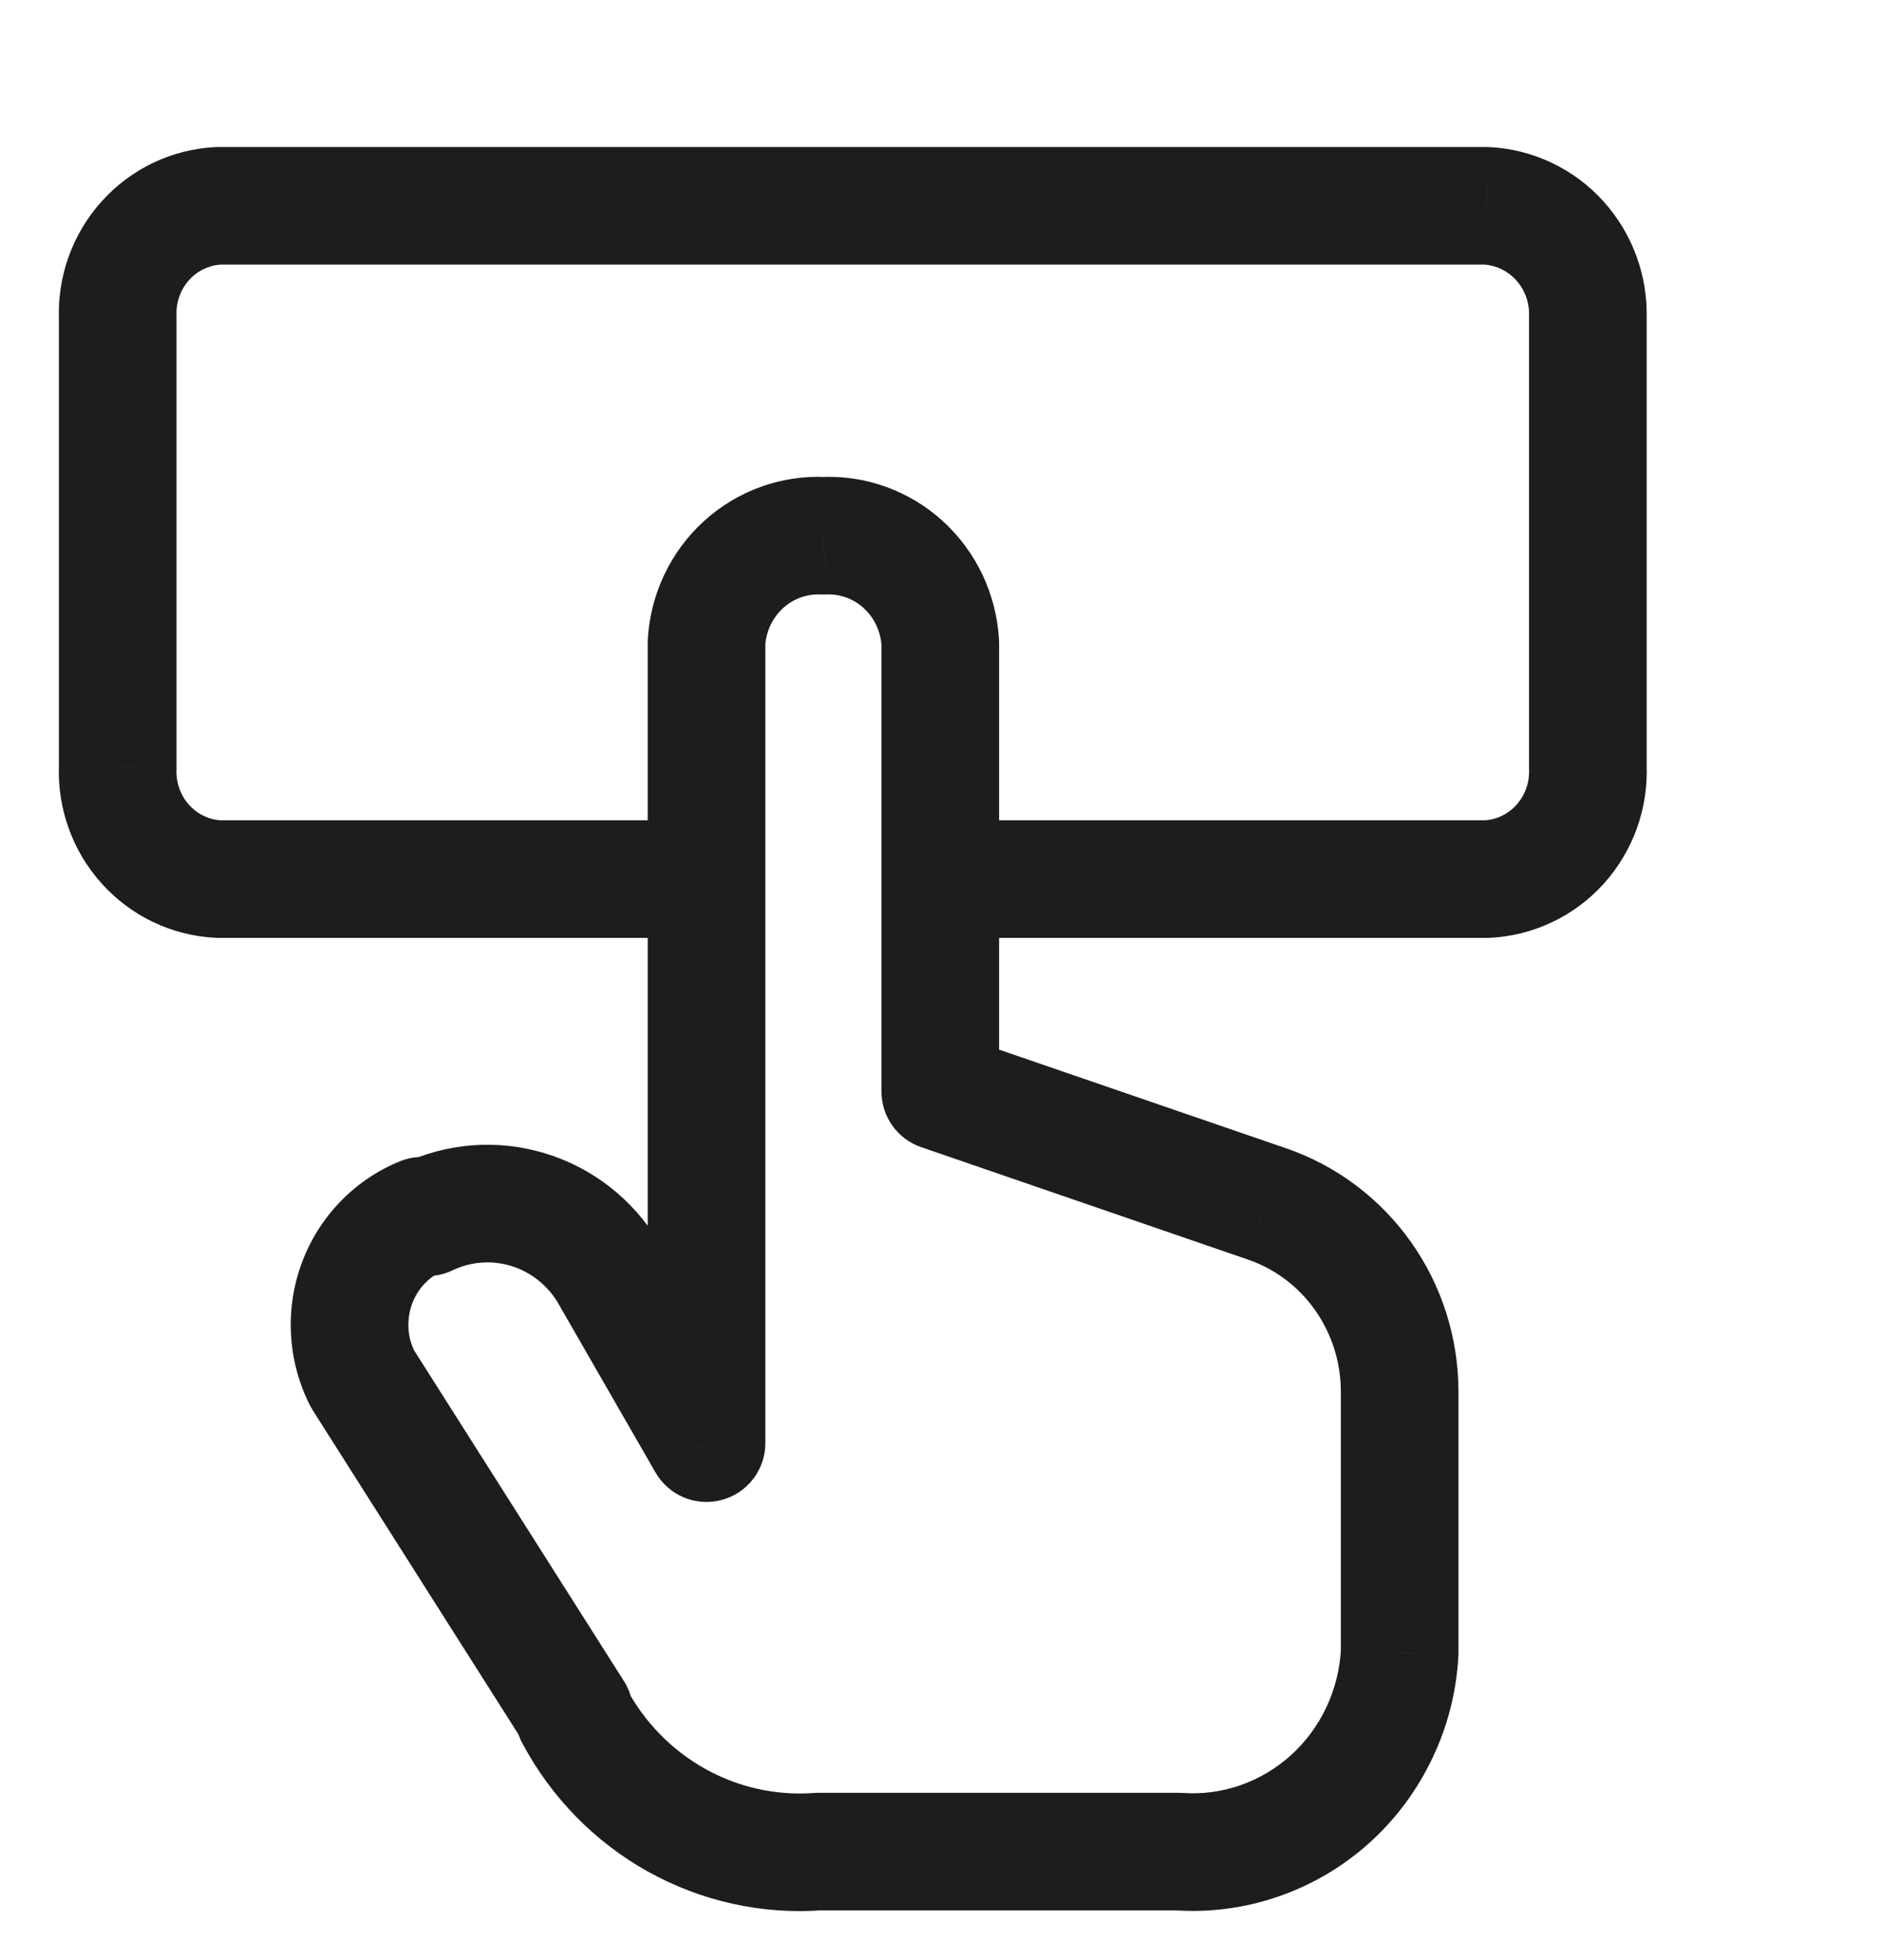 <svg width="24" height="25" viewBox="0 0 24 25" fill="none" xmlns="http://www.w3.org/2000/svg">
<path d="M2.785 11.212L2.749 11.961L2.767 11.962H2.785V11.212ZM1.501 9.781L2.251 9.813L2.251 9.797V9.781H1.501ZM1.501 4.056H2.251V4.04L2.251 4.025L1.501 4.056ZM2.785 2.625V1.875H2.767L2.749 1.876L2.785 2.625ZM18.955 2.625L18.992 1.876L18.973 1.875H18.955V2.625ZM20.249 4.056L19.499 4.03L19.499 4.043V4.056H20.249ZM20.249 9.781H19.499V9.797L19.499 9.812L20.249 9.781ZM18.955 11.212V11.962H18.971L18.986 11.962L18.955 11.212ZM5.665 16.201C6.049 16.044 6.233 15.607 6.076 15.223C5.92 14.839 5.482 14.655 5.099 14.812L5.665 16.201ZM4.623 17.586L3.954 17.927C3.965 17.948 3.977 17.968 3.989 17.988L4.623 17.586ZM6.689 22.243C6.911 22.593 7.374 22.697 7.724 22.475C8.074 22.253 8.178 21.79 7.956 21.44L6.689 22.243ZM7.985 21.528C7.79 21.162 7.336 21.023 6.97 21.218C6.605 21.412 6.466 21.866 6.66 22.232L7.985 21.528ZM10.434 23.616V22.866C10.416 22.866 10.398 22.867 10.38 22.868L10.434 23.616ZM15.037 23.616L15.087 22.868C15.07 22.867 15.054 22.866 15.037 22.866V23.616ZM17.849 21.078L18.598 21.119C18.599 21.105 18.599 21.092 18.599 21.078H17.849ZM17.849 17.748H18.599L18.599 17.747L17.849 17.748ZM16.152 15.353L15.909 16.063L15.911 16.064L16.152 15.353ZM11.991 13.922H11.241C11.241 14.242 11.444 14.527 11.747 14.631L11.991 13.922ZM11.991 8.197H12.741C12.741 8.183 12.74 8.169 12.739 8.154L11.991 8.197ZM10.5 6.833L10.464 7.582C10.488 7.583 10.512 7.583 10.537 7.582L10.5 6.833ZM9.01 8.197L8.261 8.154C8.26 8.169 8.26 8.183 8.26 8.197H9.01ZM9.01 18.407L8.359 18.78C8.529 19.075 8.875 19.219 9.203 19.131C9.531 19.044 9.76 18.746 9.76 18.407H9.01ZM7.754 16.222L8.404 15.848C8.401 15.842 8.397 15.837 8.394 15.832L7.754 16.222ZM5.124 14.848C4.751 15.027 4.592 15.475 4.771 15.848C4.949 16.222 5.397 16.381 5.771 16.202L5.124 14.848ZM9 10.462H2.785V11.962H9V10.462ZM2.822 10.463C2.668 10.456 2.52 10.386 2.411 10.266L1.295 11.267C1.668 11.683 2.19 11.934 2.749 11.961L2.822 10.463ZM2.411 10.266C2.303 10.145 2.243 9.982 2.251 9.813L0.752 9.75C0.728 10.306 0.922 10.852 1.295 11.267L2.411 10.266ZM2.251 9.781V4.056H0.751V9.781H2.251ZM2.251 4.025C2.243 3.856 2.303 3.693 2.411 3.572L1.295 2.57C0.922 2.985 0.728 3.531 0.752 4.088L2.251 4.025ZM2.411 3.572C2.52 3.451 2.668 3.382 2.822 3.374L2.749 1.876C2.19 1.903 1.668 2.154 1.295 2.57L2.411 3.572ZM2.785 3.375H18.955V1.875H2.785V3.375ZM18.919 3.374C19.075 3.382 19.224 3.452 19.334 3.573L20.447 2.567C20.073 2.153 19.55 1.903 18.992 1.876L18.919 3.374ZM19.334 3.573C19.445 3.695 19.505 3.859 19.499 4.03L20.998 4.082C21.018 3.526 20.821 2.981 20.447 2.567L19.334 3.573ZM19.499 4.056V9.781H20.999V4.056H19.499ZM19.499 9.812C19.503 9.896 19.49 9.98 19.462 10.058L20.874 10.565C20.968 10.304 21.01 10.027 20.998 9.75L19.499 9.812ZM19.462 10.058C19.434 10.136 19.391 10.207 19.337 10.267L20.45 11.273C20.636 11.067 20.78 10.826 20.874 10.565L19.462 10.058ZM19.337 10.267C19.283 10.327 19.218 10.374 19.148 10.408L19.788 11.764C20.039 11.646 20.264 11.479 20.45 11.273L19.337 10.267ZM19.148 10.408C19.077 10.441 19.001 10.46 18.924 10.463L18.986 11.962C19.264 11.95 19.536 11.883 19.788 11.764L19.148 10.408ZM18.955 10.462H12.187V11.962H18.955V10.462ZM5.099 14.812C4.81 14.929 4.55 15.107 4.334 15.332L5.417 16.37C5.488 16.296 5.573 16.238 5.665 16.201L5.099 14.812ZM4.334 15.332C4.118 15.557 3.952 15.825 3.845 16.118L5.254 16.632C5.29 16.533 5.346 16.444 5.417 16.37L4.334 15.332ZM3.845 16.118C3.738 16.41 3.693 16.722 3.712 17.034L5.209 16.943C5.203 16.837 5.218 16.731 5.254 16.632L3.845 16.118ZM3.712 17.034C3.73 17.345 3.813 17.649 3.954 17.927L5.291 17.246C5.243 17.152 5.215 17.049 5.209 16.943L3.712 17.034ZM3.989 17.988L6.689 22.243L7.956 21.44L5.256 17.184L3.989 17.988ZM6.66 22.232C7.027 22.922 7.582 23.491 8.261 23.87L8.992 22.56C8.568 22.323 8.217 21.965 7.985 21.528L6.66 22.232ZM8.261 23.87C8.941 24.249 9.715 24.421 10.489 24.364L10.38 22.868C9.899 22.904 9.417 22.797 8.992 22.56L8.261 23.87ZM10.434 24.366H15.037V22.866H10.434V24.366ZM14.987 24.365C15.437 24.395 15.887 24.334 16.313 24.185L15.819 22.769C15.584 22.851 15.335 22.885 15.087 22.868L14.987 24.365ZM16.313 24.185C16.739 24.037 17.131 23.804 17.466 23.502L16.461 22.388C16.273 22.557 16.055 22.687 15.819 22.769L16.313 24.185ZM17.466 23.502C17.801 23.199 18.073 22.832 18.267 22.423L16.912 21.78C16.802 22.012 16.649 22.218 16.461 22.388L17.466 23.502ZM18.267 22.423C18.462 22.015 18.574 21.571 18.598 21.119L17.1 21.038C17.086 21.296 17.022 21.548 16.912 21.78L18.267 22.423ZM18.599 21.078V17.748H17.099V21.078H18.599ZM18.599 17.747C18.598 17.064 18.387 16.396 17.992 15.839L16.768 16.706C16.982 17.009 17.099 17.373 17.099 17.749L18.599 17.747ZM17.992 15.839C17.597 15.282 17.039 14.863 16.394 14.643L15.911 16.064C16.253 16.18 16.554 16.404 16.768 16.706L17.992 15.839ZM16.396 14.644L12.234 13.213L11.747 14.631L15.909 16.063L16.396 14.644ZM12.741 13.922V8.197H11.241V13.922H12.741ZM12.739 8.154C12.706 7.58 12.452 7.039 12.027 6.65L11.014 7.756C11.148 7.878 11.231 8.052 11.242 8.24L12.739 8.154ZM12.027 6.65C11.602 6.261 11.04 6.056 10.464 6.084L10.537 7.582C10.71 7.574 10.882 7.635 11.014 7.756L12.027 6.65ZM10.537 6.084C9.96 6.056 9.398 6.261 8.973 6.65L9.986 7.756C10.118 7.635 10.29 7.574 10.464 7.582L10.537 6.084ZM8.973 6.65C8.548 7.039 8.294 7.58 8.261 8.154L9.758 8.24C9.769 8.052 9.852 7.878 9.986 7.756L8.973 6.65ZM8.26 8.197V18.407H9.76V8.197H8.26ZM9.66 18.033L8.404 15.848L7.103 16.596L8.359 18.78L9.66 18.033ZM8.394 15.832C8.065 15.292 7.552 14.891 6.948 14.709L6.514 16.145C6.76 16.219 6.974 16.384 7.113 16.612L8.394 15.832ZM6.948 14.709C6.343 14.526 5.694 14.576 5.124 14.848L5.771 16.202C6.004 16.091 6.268 16.071 6.514 16.145L6.948 14.709Z" fill="#1D1D1D"/>
</svg>
